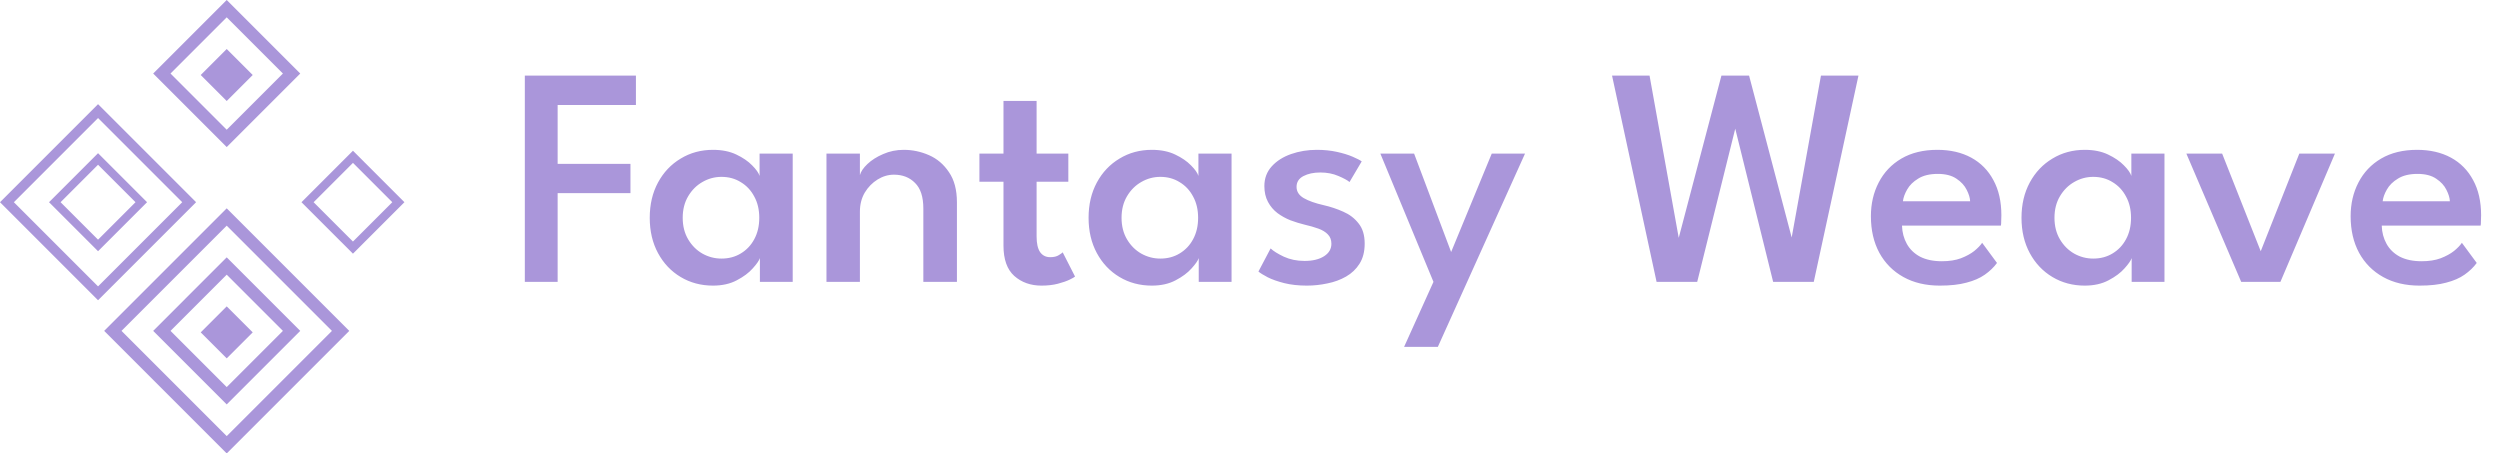 <svg width="408" height="74" viewBox="0 0 408 74" fill="none" xmlns="http://www.w3.org/2000/svg">
<path d="M85.652 12.34H103.783V17.134H91.007V26.747H102.89V31.516H91.007V46H85.652V12.34ZM124.015 46V42.124C123.879 42.532 123.488 43.093 122.842 43.807C122.213 44.521 121.346 45.167 120.241 45.745C119.153 46.323 117.861 46.612 116.365 46.612C114.41 46.612 112.65 46.145 111.086 45.209C109.522 44.275 108.29 42.974 107.389 41.308C106.488 39.642 106.037 37.721 106.037 35.545C106.037 33.369 106.488 31.448 107.389 29.782C108.29 28.116 109.522 26.816 111.086 25.881C112.65 24.928 114.41 24.453 116.365 24.453C117.827 24.453 119.093 24.707 120.164 25.218C121.235 25.727 122.094 26.314 122.74 26.977C123.403 27.64 123.811 28.218 123.964 28.711V25.064H129.37V46H124.015ZM111.418 35.545C111.418 36.888 111.715 38.061 112.31 39.064C112.905 40.067 113.679 40.84 114.631 41.385C115.6 41.928 116.637 42.2 117.742 42.2C118.932 42.2 119.986 41.92 120.904 41.359C121.839 40.798 122.57 40.025 123.097 39.038C123.641 38.035 123.913 36.871 123.913 35.545C123.913 34.219 123.641 33.063 123.097 32.077C122.57 31.074 121.839 30.292 120.904 29.731C119.986 29.153 118.932 28.864 117.742 28.864C116.637 28.864 115.6 29.145 114.631 29.706C113.679 30.25 112.905 31.023 112.31 32.026C111.715 33.029 111.418 34.202 111.418 35.545ZM147.501 24.453C148.912 24.453 150.281 24.741 151.607 25.32C152.933 25.898 154.021 26.824 154.871 28.099C155.738 29.357 156.171 30.997 156.171 33.02V46H150.689V34.015C150.689 32.128 150.238 30.742 149.337 29.858C148.453 28.957 147.306 28.507 145.895 28.507C144.96 28.507 144.067 28.77 143.217 29.297C142.367 29.825 141.67 30.538 141.126 31.439C140.599 32.34 140.336 33.377 140.336 34.55V46H134.879V25.064H140.336V28.584C140.489 28.006 140.897 27.402 141.56 26.773C142.24 26.127 143.098 25.583 144.135 25.141C145.172 24.682 146.294 24.453 147.501 24.453ZM159.841 25.064H163.768V16.471H169.174V25.064H174.351V29.654H169.174V38.605C169.174 39.727 169.361 40.569 169.735 41.13C170.126 41.691 170.679 41.971 171.393 41.971C171.988 41.971 172.455 41.861 172.795 41.639C173.152 41.419 173.365 41.266 173.433 41.181L175.447 45.133C175.345 45.235 175.048 45.405 174.555 45.643C174.062 45.881 173.424 46.102 172.642 46.306C171.86 46.51 170.968 46.612 169.965 46.612C168.197 46.612 166.718 46.085 165.528 45.031C164.355 43.977 163.768 42.328 163.768 40.084V29.654H159.841V25.064ZM195.634 46V42.124C195.498 42.532 195.107 43.093 194.461 43.807C193.832 44.521 192.965 45.167 191.86 45.745C190.772 46.323 189.48 46.612 187.984 46.612C186.029 46.612 184.269 46.145 182.705 45.209C181.141 44.275 179.909 42.974 179.008 41.308C178.107 39.642 177.656 37.721 177.656 35.545C177.656 33.369 178.107 31.448 179.008 29.782C179.909 28.116 181.141 26.816 182.705 25.881C184.269 24.928 186.029 24.453 187.984 24.453C189.446 24.453 190.712 24.707 191.783 25.218C192.854 25.727 193.713 26.314 194.359 26.977C195.022 27.64 195.43 28.218 195.583 28.711V25.064H200.989V46H195.634ZM183.037 35.545C183.037 36.888 183.334 38.061 183.929 39.064C184.524 40.067 185.298 40.84 186.25 41.385C187.219 41.928 188.256 42.2 189.361 42.2C190.551 42.2 191.605 41.92 192.523 41.359C193.458 40.798 194.189 40.025 194.716 39.038C195.26 38.035 195.532 36.871 195.532 35.545C195.532 34.219 195.26 33.063 194.716 32.077C194.189 31.074 193.458 30.292 192.523 29.731C191.605 29.153 190.551 28.864 189.361 28.864C188.256 28.864 187.219 29.145 186.25 29.706C185.298 30.25 184.524 31.023 183.929 32.026C183.334 33.029 183.037 34.202 183.037 35.545ZM214.913 24.453C216.086 24.453 217.174 24.563 218.177 24.784C219.18 25.005 220.038 25.268 220.752 25.575C221.466 25.881 221.959 26.136 222.231 26.34L220.242 29.706C219.902 29.416 219.29 29.085 218.406 28.711C217.539 28.337 216.562 28.15 215.474 28.15C214.386 28.15 213.468 28.346 212.72 28.736C211.972 29.128 211.598 29.714 211.598 30.496C211.598 31.261 211.989 31.873 212.771 32.332C213.57 32.791 214.649 33.173 216.009 33.48C217.131 33.734 218.202 34.092 219.222 34.55C220.242 34.992 221.075 35.63 221.721 36.463C222.384 37.279 222.716 38.376 222.716 39.752C222.716 41.062 222.435 42.158 221.874 43.042C221.33 43.909 220.599 44.606 219.681 45.133C218.763 45.66 217.743 46.034 216.621 46.255C215.516 46.493 214.403 46.612 213.281 46.612C211.904 46.612 210.671 46.476 209.583 46.204C208.512 45.932 207.62 45.617 206.906 45.261C206.192 44.886 205.682 44.572 205.376 44.317L207.365 40.543C207.807 40.968 208.529 41.419 209.532 41.895C210.535 42.353 211.657 42.583 212.898 42.583C214.224 42.583 215.287 42.328 216.086 41.818C216.885 41.308 217.284 40.628 217.284 39.778C217.284 39.149 217.089 38.639 216.698 38.248C216.324 37.857 215.805 37.542 215.142 37.304C214.479 37.066 213.74 36.854 212.924 36.667C212.159 36.48 211.385 36.242 210.603 35.953C209.838 35.647 209.133 35.256 208.487 34.78C207.841 34.287 207.322 33.675 206.931 32.944C206.54 32.213 206.345 31.355 206.345 30.369C206.345 29.11 206.744 28.04 207.543 27.155C208.342 26.271 209.396 25.6 210.705 25.141C212.014 24.682 213.417 24.453 214.913 24.453ZM236.824 41.13L243.454 25.064H248.885L234.656 56.608H229.148L233.942 46L225.272 25.064H230.78L236.824 41.13ZM296.007 46H289.377L282.696 18.995H283.69L276.984 46H270.354L263.086 12.34H269.206L274 38.987H273.924L280.936 12.34H285.45L292.462 38.987H292.36L297.18 12.34H303.3L296.007 46ZM310.406 36.82C310.44 37.925 310.703 38.919 311.196 39.803C311.689 40.688 312.412 41.385 313.364 41.895C314.333 42.388 315.514 42.634 316.908 42.634C318.115 42.634 319.152 42.472 320.019 42.15C320.903 41.809 321.634 41.41 322.212 40.951C322.79 40.475 323.215 40.033 323.487 39.625L325.91 42.914C325.383 43.629 324.72 44.266 323.921 44.827C323.122 45.388 322.127 45.822 320.937 46.127C319.764 46.45 318.311 46.612 316.577 46.612C314.299 46.612 312.318 46.145 310.635 45.209C308.952 44.275 307.643 42.957 306.708 41.257C305.79 39.557 305.331 37.568 305.331 35.29C305.331 33.25 305.756 31.414 306.606 29.782C307.456 28.133 308.689 26.832 310.304 25.881C311.936 24.928 313.891 24.453 316.169 24.453C318.294 24.453 320.138 24.878 321.702 25.727C323.266 26.578 324.473 27.802 325.323 29.399C326.19 30.98 326.624 32.893 326.624 35.137C326.624 35.273 326.615 35.553 326.598 35.978C326.598 36.404 326.581 36.684 326.547 36.82H310.406ZM321.524 32.842C321.507 32.298 321.32 31.677 320.963 30.98C320.623 30.284 320.07 29.68 319.305 29.17C318.54 28.643 317.52 28.38 316.245 28.38C314.936 28.38 313.874 28.634 313.058 29.145C312.242 29.637 311.638 30.233 311.247 30.93C310.856 31.61 310.627 32.247 310.559 32.842H321.524ZM347.887 46V42.124C347.751 42.532 347.36 43.093 346.714 43.807C346.085 44.521 345.218 45.167 344.113 45.745C343.025 46.323 341.733 46.612 340.237 46.612C338.282 46.612 336.522 46.145 334.958 45.209C333.394 44.275 332.162 42.974 331.261 41.308C330.36 39.642 329.909 37.721 329.909 35.545C329.909 33.369 330.36 31.448 331.261 29.782C332.162 28.116 333.394 26.816 334.958 25.881C336.522 24.928 338.282 24.453 340.237 24.453C341.699 24.453 342.965 24.707 344.036 25.218C345.107 25.727 345.966 26.314 346.612 26.977C347.275 27.64 347.683 28.218 347.836 28.711V25.064H353.242V46H347.887ZM335.29 35.545C335.29 36.888 335.587 38.061 336.182 39.064C336.777 40.067 337.551 40.84 338.503 41.385C339.472 41.928 340.509 42.2 341.614 42.2C342.804 42.2 343.858 41.92 344.776 41.359C345.711 40.798 346.442 40.025 346.969 39.038C347.513 38.035 347.785 36.871 347.785 35.545C347.785 34.219 347.513 33.063 346.969 32.077C346.442 31.074 345.711 30.292 344.776 29.731C343.858 29.153 342.804 28.864 341.614 28.864C340.509 28.864 339.472 29.145 338.503 29.706C337.551 30.25 336.777 31.023 336.182 32.026C335.587 33.029 335.29 34.202 335.29 35.545ZM356.813 25.064H362.652L368.951 41.002L375.249 25.064H381.063L372.164 46H365.763L356.813 25.064ZM388.699 36.82C388.733 37.925 388.996 38.919 389.489 39.803C389.982 40.688 390.705 41.385 391.657 41.895C392.626 42.388 393.807 42.634 395.201 42.634C396.408 42.634 397.445 42.472 398.312 42.15C399.196 41.809 399.927 41.41 400.505 40.951C401.083 40.475 401.508 40.033 401.78 39.625L404.203 42.914C403.676 43.629 403.013 44.266 402.214 44.827C401.415 45.388 400.42 45.822 399.23 46.127C398.057 46.45 396.604 46.612 394.87 46.612C392.592 46.612 390.611 46.145 388.928 45.209C387.245 44.275 385.936 42.957 385.001 41.257C384.083 39.557 383.624 37.568 383.624 35.29C383.624 33.25 384.049 31.414 384.899 29.782C385.749 28.133 386.982 26.832 388.597 25.881C390.229 24.928 392.184 24.453 394.462 24.453C396.587 24.453 398.431 24.878 399.995 25.727C401.559 26.578 402.766 27.802 403.616 29.399C404.483 30.98 404.917 32.893 404.917 35.137C404.917 35.273 404.908 35.553 404.891 35.978C404.891 36.404 404.874 36.684 404.84 36.82H388.699ZM399.817 32.842C399.8 32.298 399.613 31.677 399.256 30.98C398.916 30.284 398.363 29.68 397.598 29.17C396.833 28.643 395.813 28.38 394.538 28.38C393.229 28.38 392.167 28.634 391.351 29.145C390.535 29.637 389.931 30.233 389.54 30.93C389.149 31.61 388.92 32.247 388.852 32.842H399.817Z" fill="#AA96DA"/>
<rect x="37" y="50" width="6" height="6" transform="rotate(45 37 50)" fill="#AA96DA"/>
<path fill-rule="evenodd" clip-rule="evenodd" d="M46.172 54L37 44.828L27.828 54L37 63.172L46.172 54ZM37 42L25 54L37 66L49 54L37 42Z" fill="#AA96DA"/>
<rect x="37" y="8" width="6" height="6" transform="rotate(45 37 8)" fill="#AA96DA"/>
<path fill-rule="evenodd" clip-rule="evenodd" d="M46.172 12L37 2.828L27.828 12L37 21.172L46.172 12ZM37 0L25 12L37 24L49 12L37 0Z" fill="#AA96DA"/>
<path fill-rule="evenodd" clip-rule="evenodd" d="M54.172 54L37 36.828L19.828 54L37 71.172L54.172 54ZM37 34L17 54L37 74L57 54L37 34Z" fill="#AA96DA"/>
<path fill-rule="evenodd" clip-rule="evenodd" d="M22.114 33L16 26.886L9.886 33L16 39.114L22.114 33ZM16 25L8 33L16 41L24 33L16 25Z" fill="#AA96DA"/>
<path fill-rule="evenodd" clip-rule="evenodd" d="M64.02 33L57.6 26.58L51.18 33L57.6 39.42L64.02 33ZM57.6 24.6L49.2 33L57.6 41.4L66 33L57.6 24.6Z" fill="#AA96DA"/>
<path fill-rule="evenodd" clip-rule="evenodd" d="M29.737 33L16 19.263L2.263 33L16 46.737L29.737 33ZM16 17L-3.19738e-06 33L16 49L32 33L16 17Z" fill="#AA96DA"/>
</svg>
